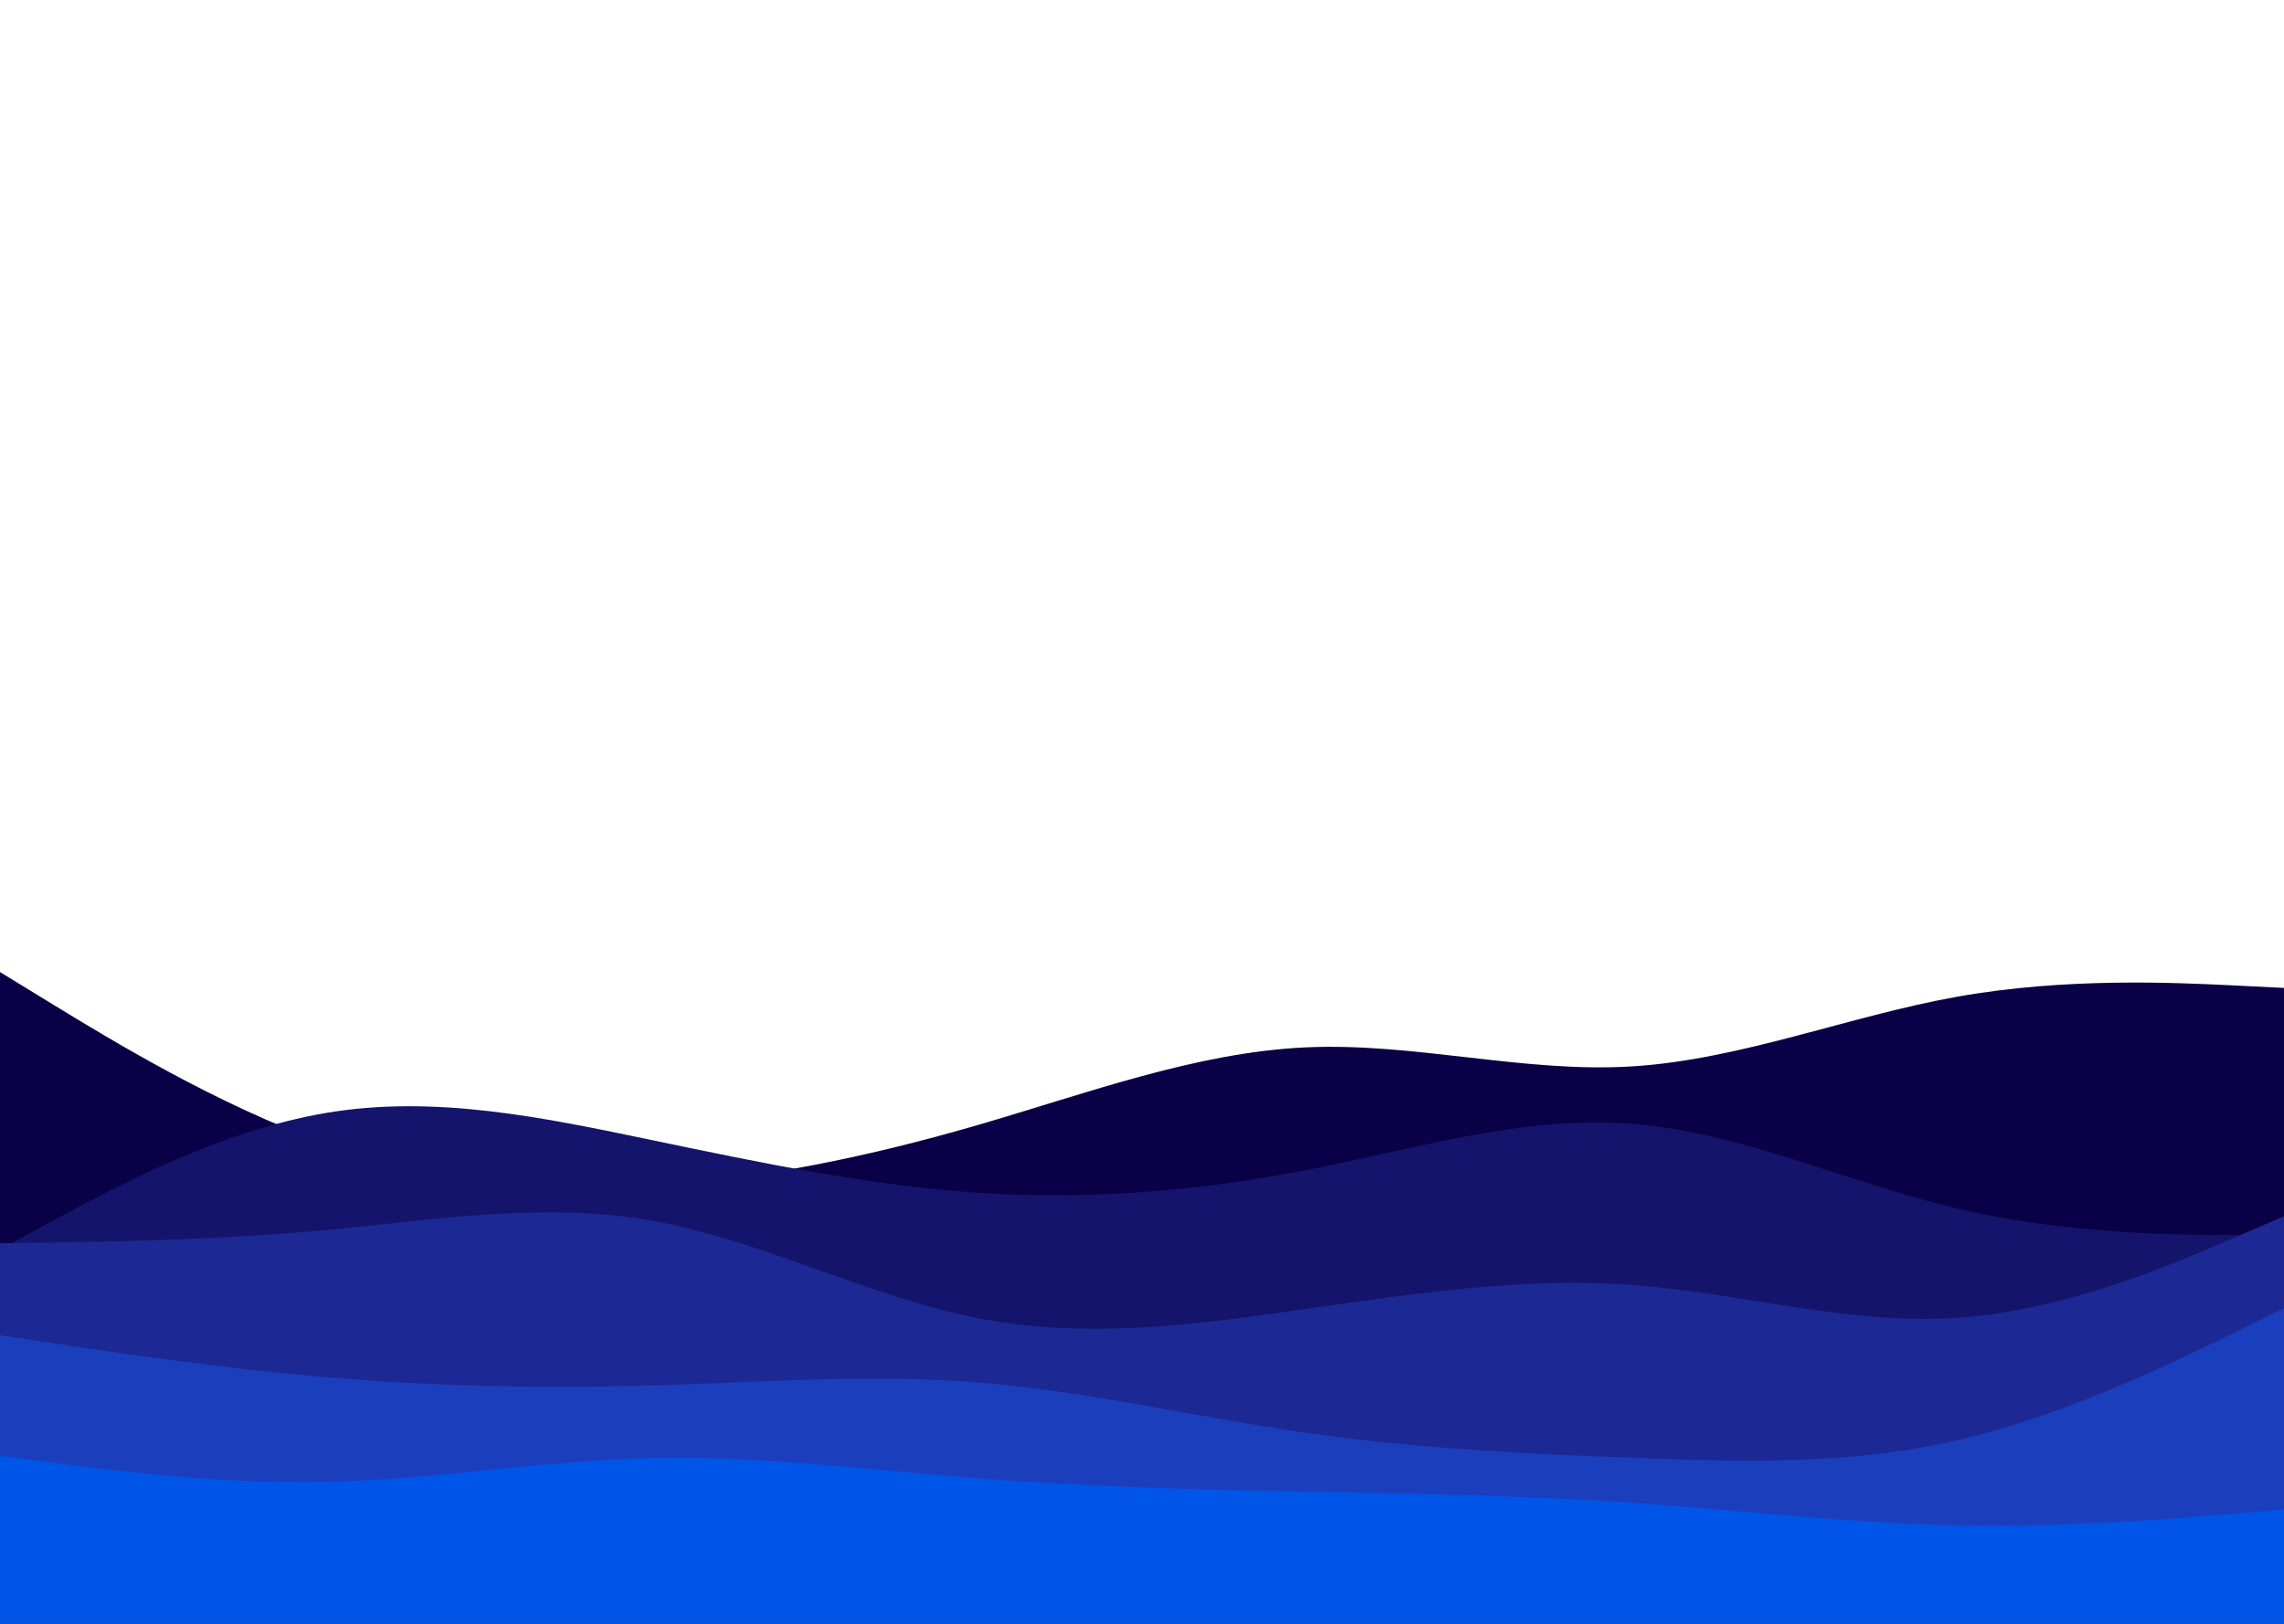 <svg id="visual" viewBox="0 0 1440 1024" width="1440" height="1024" xmlns="http://www.w3.org/2000/svg" xmlns:xlink="http://www.w3.org/1999/xlink" version="1.1"><path d="M0 613L34.3 634C68.7 655 137.3 697 205.8 721.2C274.3 745.3 342.7 751.7 411.2 747.7C479.7 743.7 548.3 729.3 617 709.3C685.7 689.3 754.3 663.7 823 660.5C891.7 657.3 960.3 676.7 1028.8 672.5C1097.3 668.3 1165.7 640.7 1234.2 628.5C1302.7 616.3 1371.3 619.7 1405.7 621.3L1440 623L1440 1025L1405.7 1025C1371.3 1025 1302.7 1025 1234.2 1025C1165.7 1025 1097.3 1025 1028.8 1025C960.3 1025 891.7 1025 823 1025C754.3 1025 685.7 1025 617 1025C548.3 1025 479.7 1025 411.2 1025C342.7 1025 274.3 1025 205.8 1025C137.3 1025 68.7 1025 34.3 1025L0 1025Z" fill="#0a0047"></path><path d="M0 788L34.3 769.3C68.7 750.7 137.3 713.3 205.8 701.8C274.3 690.3 342.7 704.7 411.2 719C479.7 733.3 548.3 747.7 617 752.2C685.7 756.7 754.3 751.3 823 738C891.7 724.7 960.3 703.3 1028.8 708.7C1097.3 714 1165.7 746 1234.2 762.2C1302.7 778.3 1371.3 778.7 1405.7 778.8L1440 779L1440 1025L1405.7 1025C1371.3 1025 1302.7 1025 1234.2 1025C1165.7 1025 1097.3 1025 1028.8 1025C960.3 1025 891.7 1025 823 1025C754.3 1025 685.7 1025 617 1025C548.3 1025 479.7 1025 411.2 1025C342.7 1025 274.3 1025 205.8 1025C137.3 1025 68.7 1025 34.3 1025L0 1025Z" fill="#14146c"></path><path d="M0 784L34.3 783.5C68.7 783 137.3 782 205.8 775.7C274.3 769.3 342.7 757.7 411.2 769.8C479.7 782 548.3 818 617 831.3C685.7 844.7 754.3 835.3 823 825.5C891.7 815.7 960.3 805.3 1028.8 810.3C1097.3 815.3 1165.7 835.7 1234.2 831C1302.7 826.3 1371.3 796.7 1405.7 781.8L1440 767L1440 1025L1405.7 1025C1371.3 1025 1302.7 1025 1234.2 1025C1165.7 1025 1097.3 1025 1028.8 1025C960.3 1025 891.7 1025 823 1025C754.3 1025 685.7 1025 617 1025C548.3 1025 479.7 1025 411.2 1025C342.7 1025 274.3 1025 205.8 1025C137.3 1025 68.7 1025 34.3 1025L0 1025Z" fill="#1c2893"></path><path d="M0 842L34.3 847.2C68.7 852.3 137.3 862.7 205.8 868.5C274.3 874.3 342.7 875.7 411.2 873.7C479.7 871.7 548.3 866.3 617 871.8C685.7 877.3 754.3 893.7 823 903.5C891.7 913.3 960.3 916.7 1028.8 919.3C1097.3 922 1165.7 924 1234.2 908.2C1302.7 892.3 1371.3 858.7 1405.7 841.8L1440 825L1440 1025L1405.7 1025C1371.3 1025 1302.7 1025 1234.2 1025C1165.7 1025 1097.3 1025 1028.8 1025C960.3 1025 891.7 1025 823 1025C754.3 1025 685.7 1025 617 1025C548.3 1025 479.7 1025 411.2 1025C342.7 1025 274.3 1025 205.8 1025C137.3 1025 68.7 1025 34.3 1025L0 1025Z" fill="#1b3ebd"></path><path d="M0 918L34.3 922.5C68.7 927 137.3 936 205.8 934.5C274.3 933 342.7 921 411.2 919.5C479.7 918 548.3 927 617 932.3C685.7 937.7 754.3 939.3 823 940.7C891.7 942 960.3 943 1028.8 947.7C1097.3 952.3 1165.7 960.7 1234.2 962C1302.7 963.3 1371.3 957.7 1405.7 954.8L1440 952L1440 1025L1405.7 1025C1371.3 1025 1302.7 1025 1234.2 1025C1165.7 1025 1097.3 1025 1028.8 1025C960.3 1025 891.7 1025 823 1025C754.3 1025 685.7 1025 617 1025C548.3 1025 479.7 1025 411.2 1025C342.7 1025 274.3 1025 205.8 1025C137.3 1025 68.7 1025 34.3 1025L0 1025Z" fill="#0055e9"></path></svg>